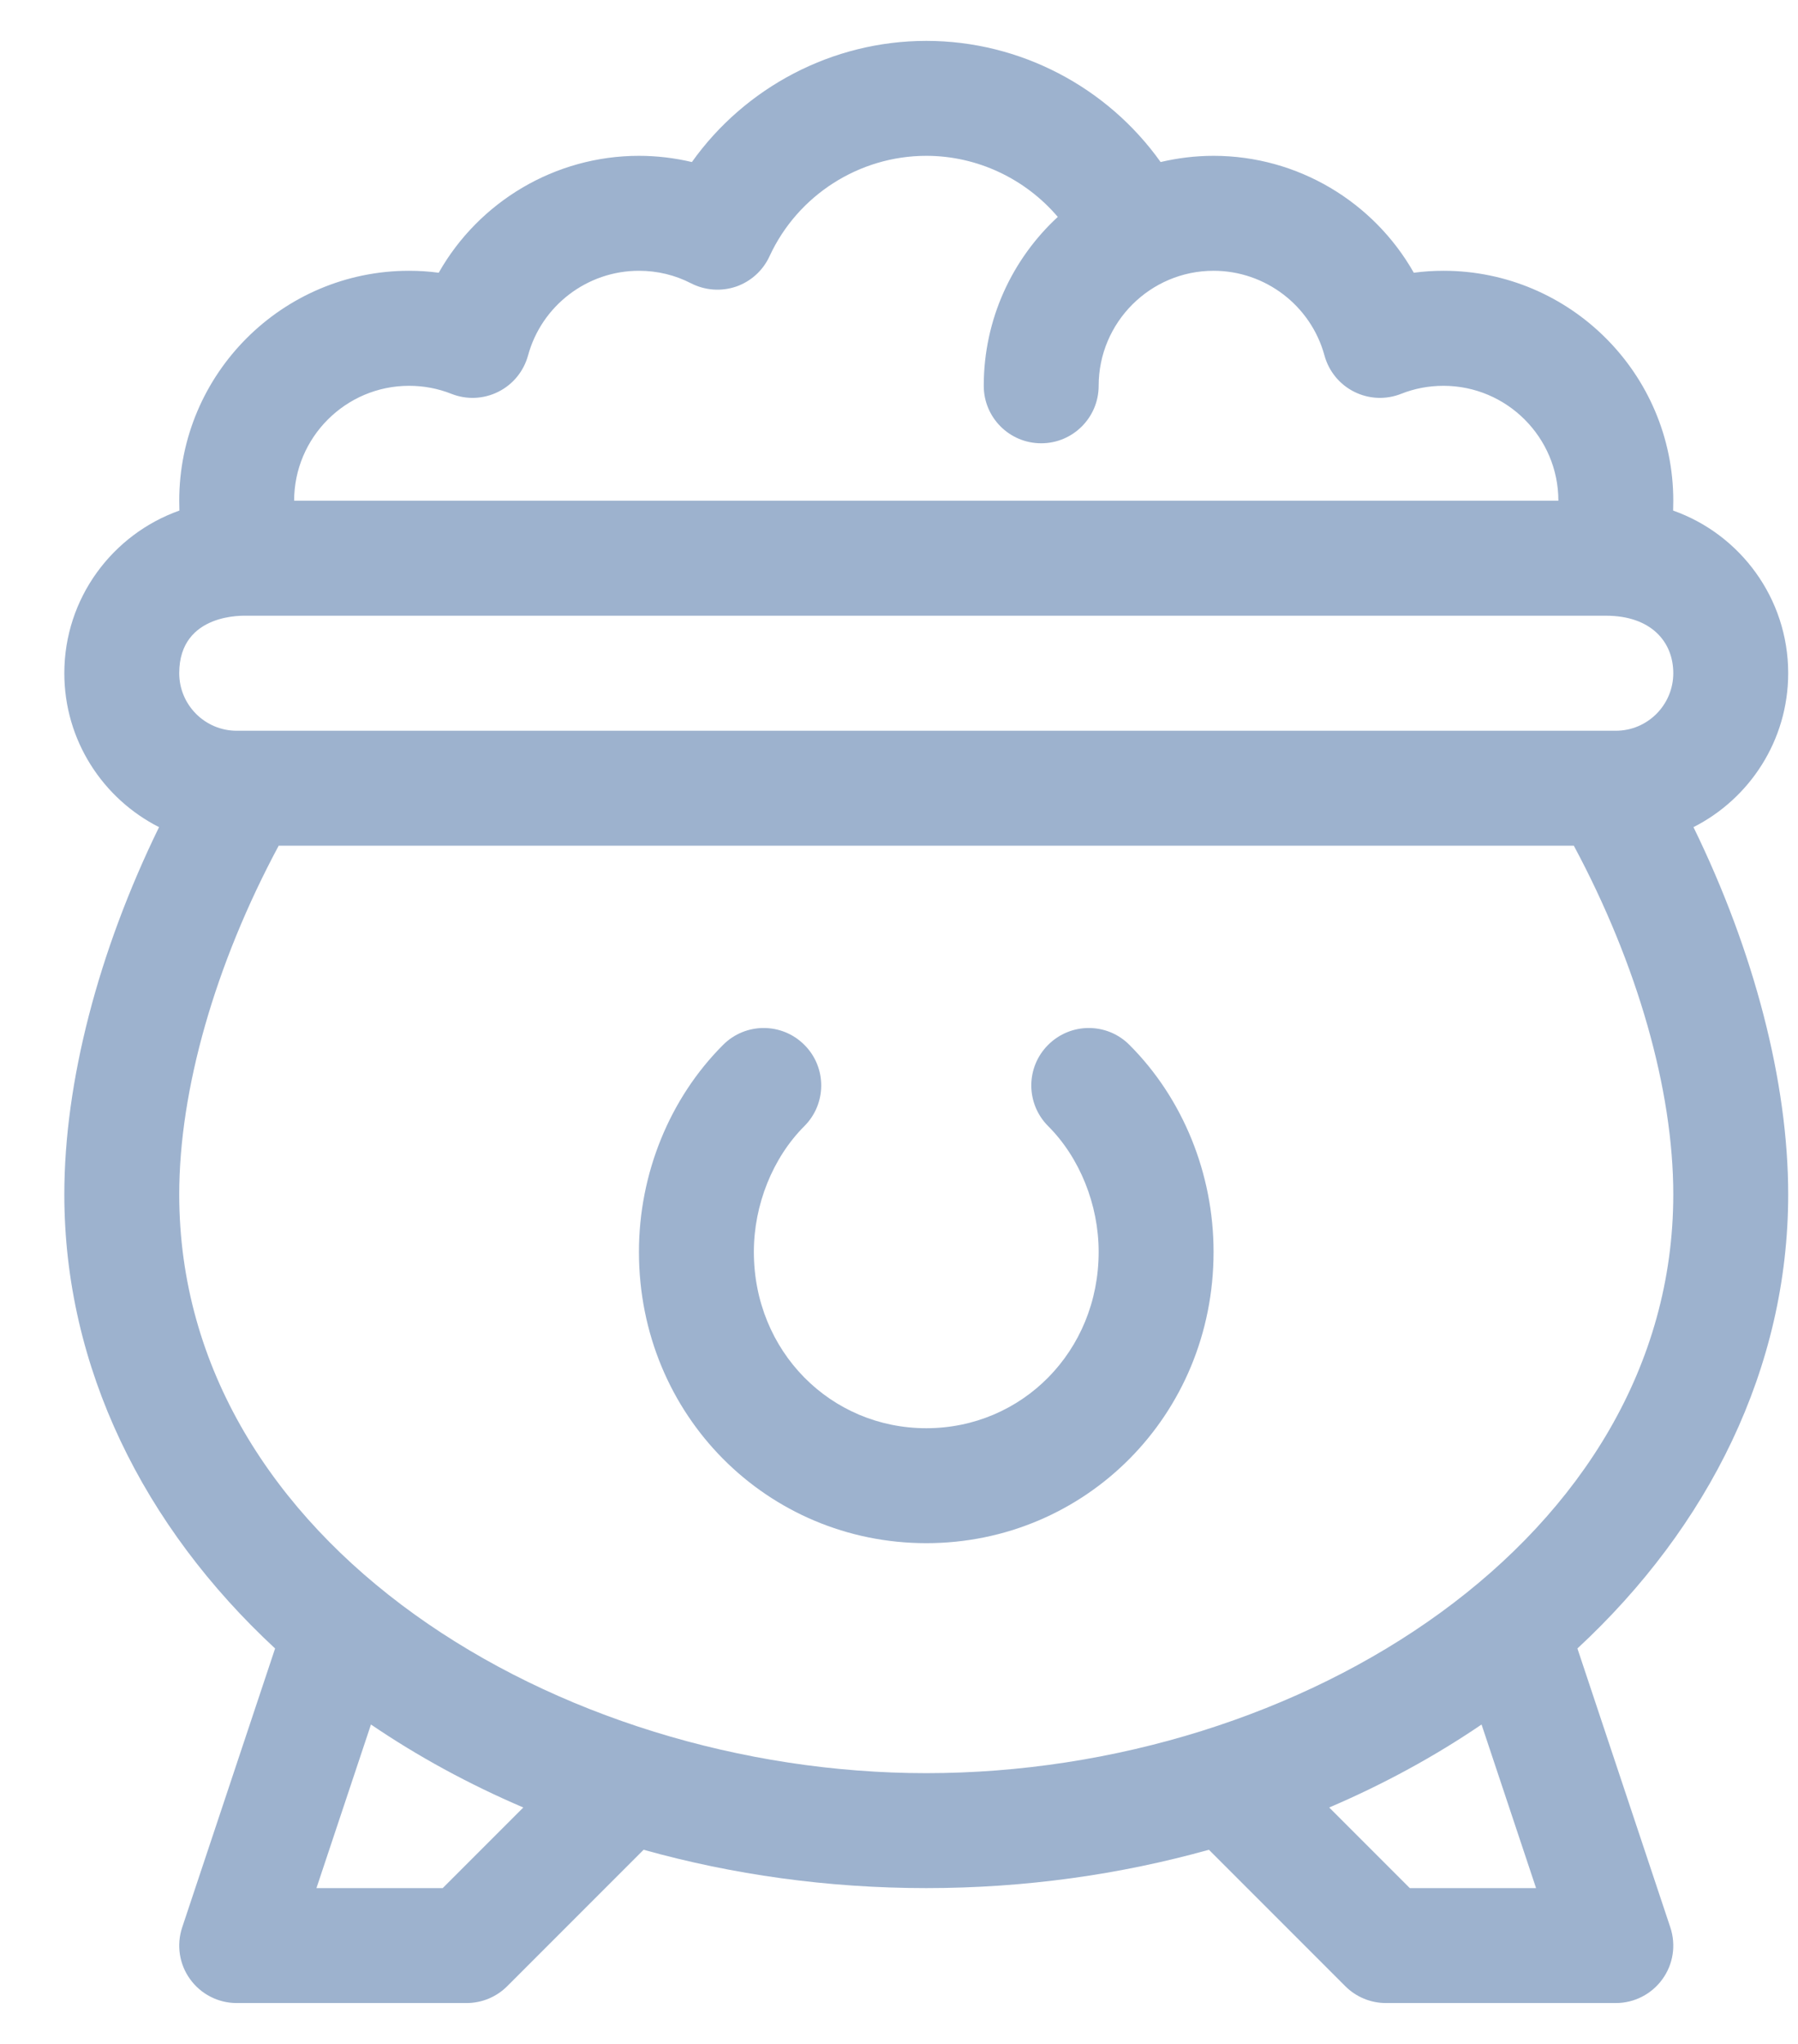 <svg width="22" height="25" viewBox="0 0 22 25" fill="none" xmlns="http://www.w3.org/2000/svg">
<path d="M12.825 12.78C12.55 13.054 12.55 13.499 12.825 13.774C13.212 14.161 13.443 14.736 13.443 15.312C13.443 16.53 12.503 17.469 11.334 17.469C10.163 17.469 9.224 16.529 9.224 15.312C9.224 14.736 9.455 14.161 9.842 13.774C10.117 13.499 10.117 13.054 9.842 12.78C9.567 12.505 9.122 12.505 8.848 12.78C8.193 13.434 7.818 14.357 7.818 15.312C7.818 17.314 9.392 18.875 11.334 18.875C13.276 18.875 14.849 17.313 14.849 15.312C14.849 14.357 14.474 13.434 13.819 12.78C13.545 12.505 13.1 12.505 12.825 12.78Z" fill="#9DB2CE"/>
<path d="M21.88 8.234C21.88 7.317 21.291 6.534 20.472 6.245C20.473 6.205 20.474 6.165 20.474 6.125C20.474 4.574 19.212 3.312 17.662 3.312C17.54 3.312 17.418 3.32 17.299 3.336C16.808 2.469 15.878 1.906 14.849 1.906C14.626 1.906 14.409 1.933 14.201 1.982C13.549 1.066 12.482 0.5 11.334 0.5C10.186 0.5 9.118 1.066 8.466 1.982C8.254 1.932 8.036 1.906 7.818 1.906C6.789 1.906 5.859 2.469 5.368 3.336C5.249 3.32 5.128 3.312 5.005 3.312C3.455 3.312 2.193 4.574 2.193 6.125C2.193 6.165 2.194 6.205 2.195 6.245C1.376 6.535 0.787 7.317 0.787 8.234C0.787 9.056 1.259 9.769 1.946 10.117C1.203 11.638 0.787 13.236 0.787 14.609C0.787 16.731 1.76 18.674 3.366 20.163L2.229 23.575C2.158 23.789 2.193 24.025 2.326 24.208C2.458 24.391 2.67 24.5 2.896 24.5H5.708C5.895 24.5 6.074 24.426 6.206 24.294L7.875 22.625C8.959 22.928 10.123 23.094 11.334 23.094C12.544 23.094 13.708 22.928 14.792 22.625L16.461 24.294C16.593 24.426 16.772 24.5 16.959 24.5H19.771C19.997 24.5 20.209 24.391 20.341 24.208C20.474 24.025 20.509 23.789 20.438 23.575L19.301 20.163C20.907 18.674 21.88 16.731 21.88 14.609C21.88 13.236 21.464 11.638 20.721 10.117C21.408 9.769 21.88 9.056 21.88 8.234ZM5.005 4.719C5.185 4.719 5.359 4.752 5.523 4.817C5.709 4.891 5.918 4.882 6.097 4.792C6.276 4.703 6.408 4.541 6.461 4.348C6.627 3.738 7.185 3.312 7.818 3.312C8.043 3.312 8.259 3.364 8.457 3.466C8.628 3.553 8.827 3.567 9.008 3.505C9.189 3.442 9.336 3.308 9.416 3.134C9.76 2.388 10.513 1.906 11.334 1.906C11.96 1.906 12.547 2.188 12.943 2.653C12.386 3.167 12.037 3.903 12.037 4.719C12.037 5.107 12.351 5.422 12.74 5.422C13.128 5.422 13.443 5.107 13.443 4.719C13.443 3.943 14.074 3.312 14.849 3.312C15.482 3.312 16.04 3.738 16.206 4.348C16.259 4.541 16.391 4.703 16.57 4.792C16.749 4.882 16.958 4.891 17.144 4.817C17.308 4.752 17.482 4.719 17.662 4.719C18.437 4.719 19.068 5.35 19.068 6.125H3.599C3.599 5.35 4.23 4.719 5.005 4.719ZM3.011 7.531C3.013 7.531 3.014 7.531 3.016 7.531C3.018 7.531 3.019 7.531 3.021 7.531H19.651C20.201 7.531 20.474 7.849 20.474 8.234C20.474 8.622 20.159 8.938 19.771 8.938H2.896C2.508 8.938 2.193 8.622 2.193 8.234C2.193 7.485 3.006 7.533 3.011 7.531ZM5.417 23.094H3.872L4.539 21.093C5.111 21.482 5.736 21.823 6.403 22.108L5.417 23.094ZM18.795 23.094H17.25L16.264 22.108C16.931 21.823 17.556 21.482 18.128 21.093L18.795 23.094ZM11.334 21.688C6.826 21.688 2.193 18.872 2.193 14.609C2.193 13.328 2.633 11.792 3.41 10.344H19.257C20.034 11.792 20.474 13.328 20.474 14.609C20.474 18.81 15.93 21.688 11.334 21.688Z" fill="#9DB2CE"/>
</svg>

